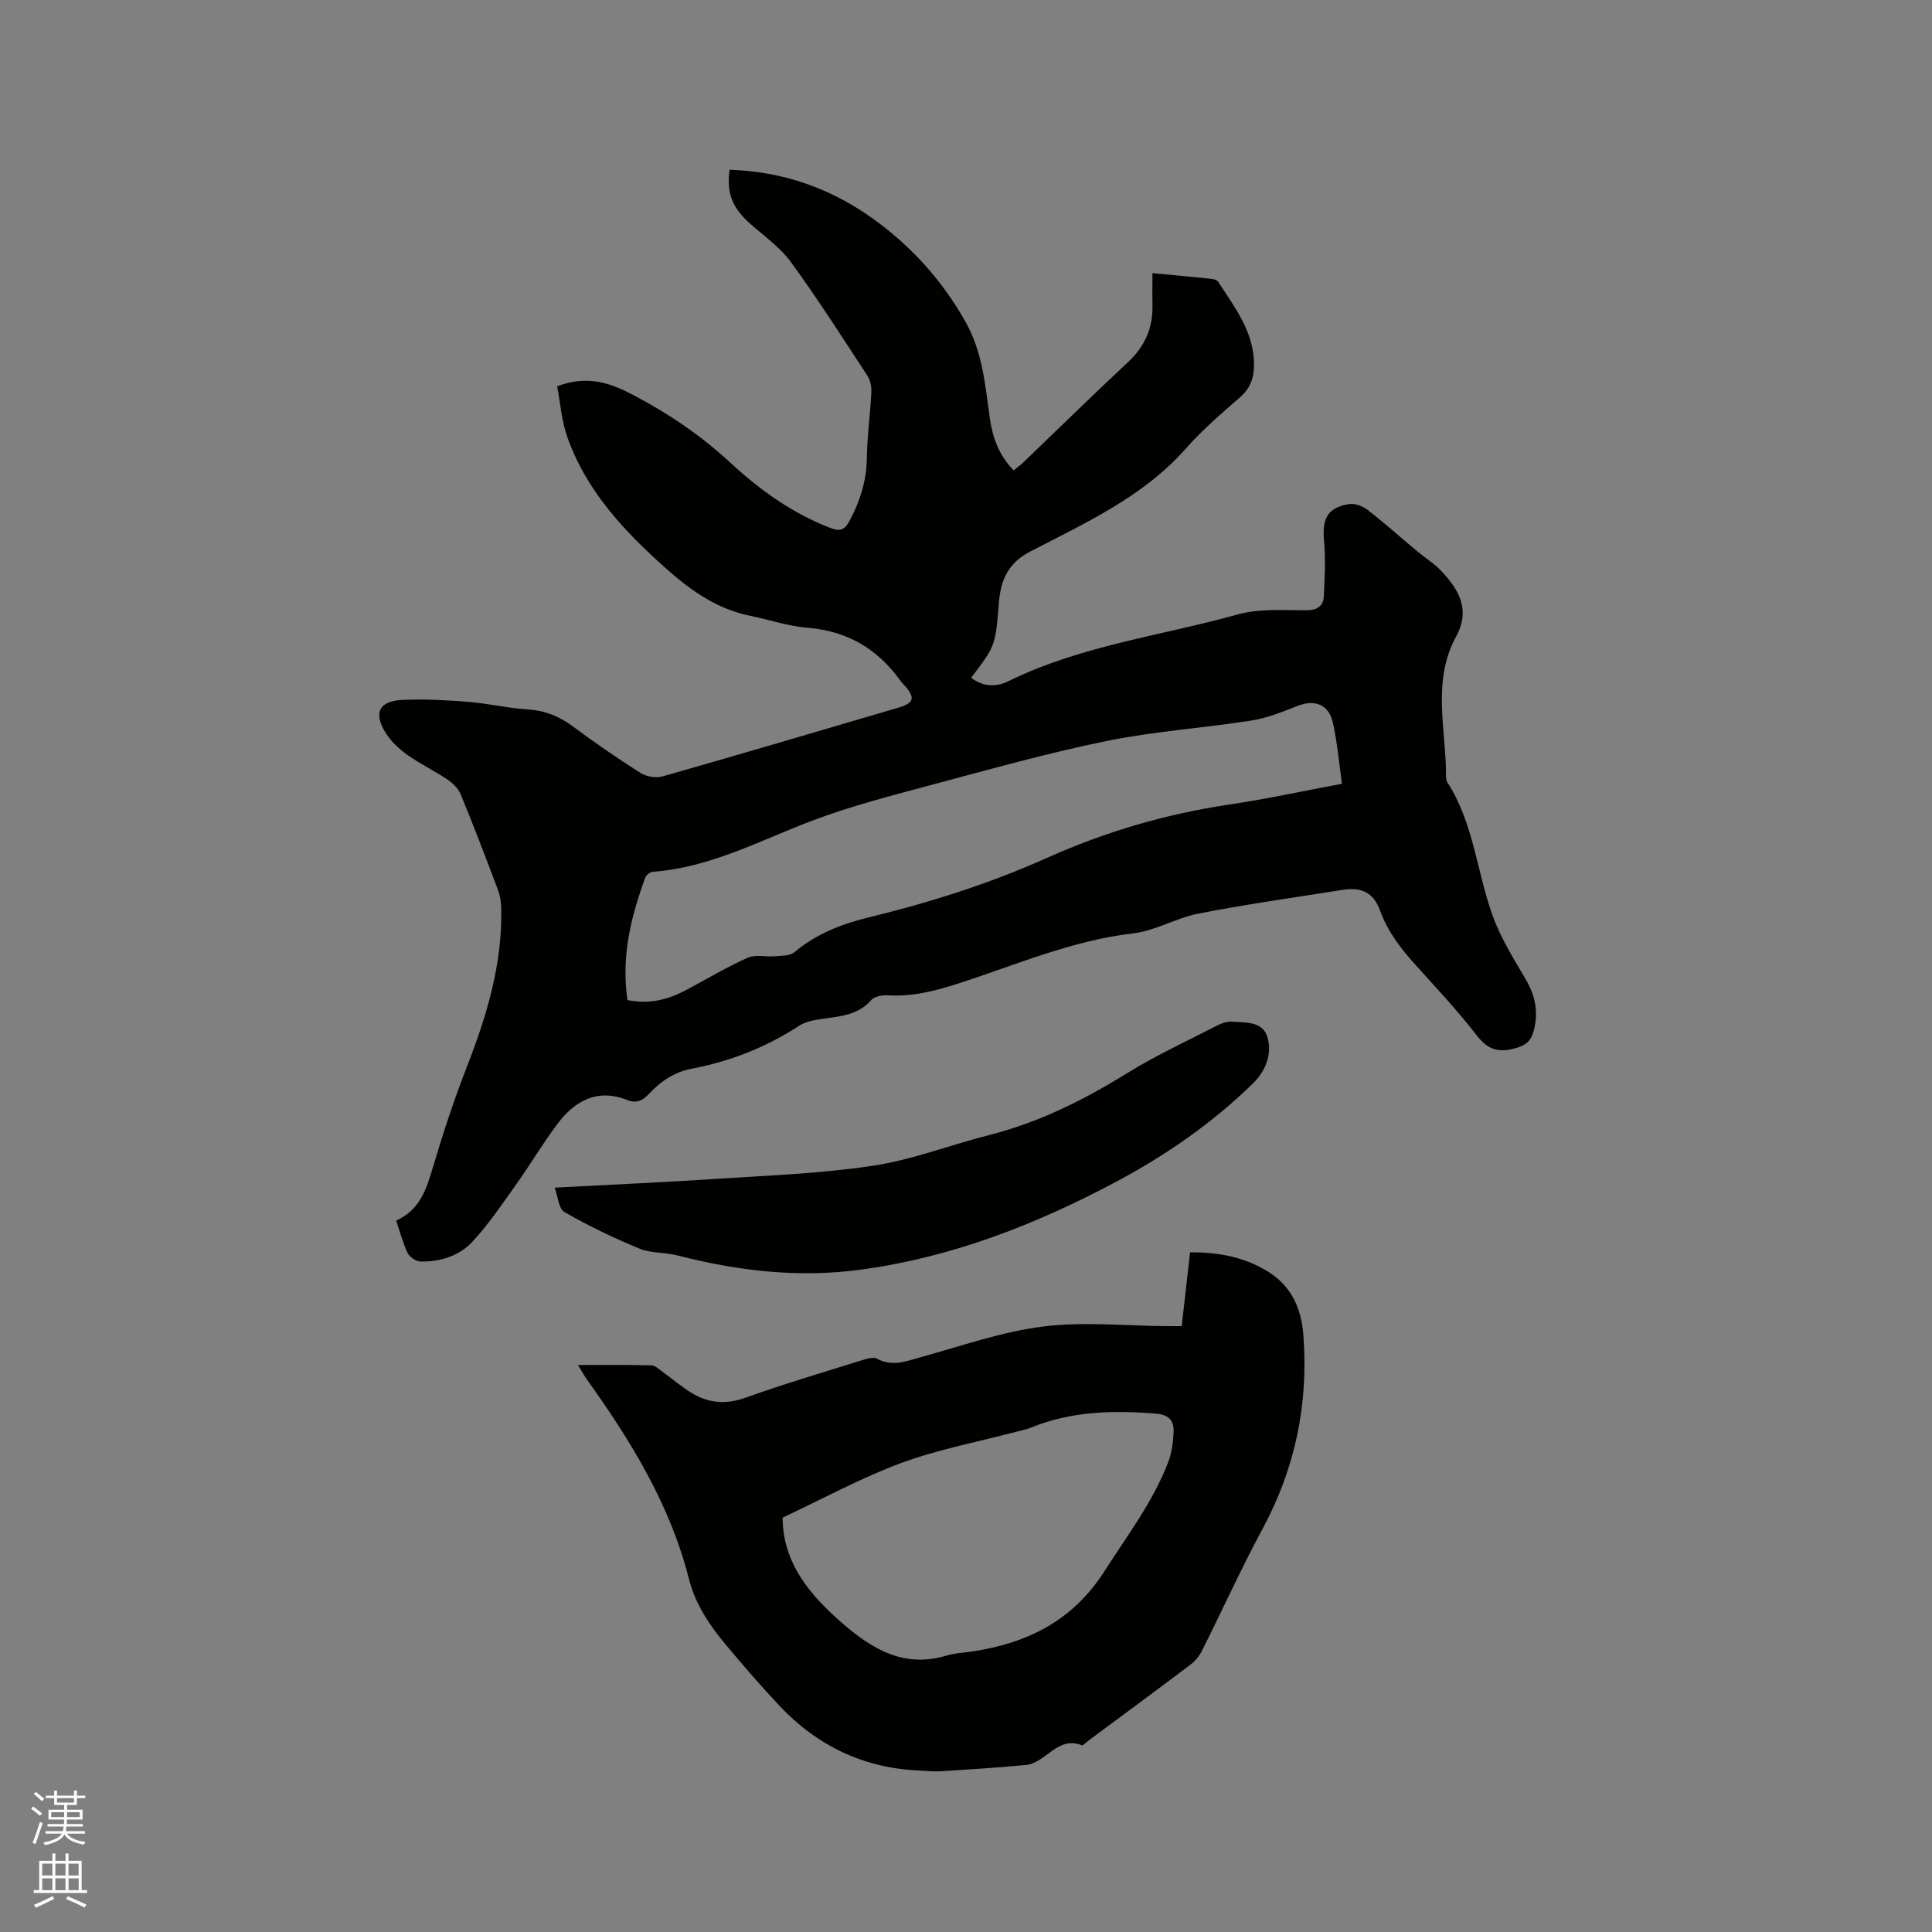 <svg enable-background="new 0 0 400 400" viewBox="0 0 400 400" xmlns="http://www.w3.org/2000/svg"><rect x="0" y="0" width="400" height="400" fill="#808080" stroke="none"/><path d="m6.44 374.46.42-.45c.65.47 1.27.95 1.85 1.44l-.45.49c-.65-.56-1.25-1.06-1.82-1.48m.93 7.33-.63-.26c.55-1.36 1.05-2.8 1.52-4.33.19.1.38.19.59.27-.46 1.29-.95 2.73-1.48 4.32m-.38-10.38.44-.42c.43.34 1.01.82 1.74 1.44l-.49.49c-.53-.51-1.09-1.01-1.69-1.51m2.5.35h1.72v-1.04h.59v1.04h3.52v-1.04h.59v1.04h1.75v.53h-1.75v1.42h-2.03v.97h3.22v2.03h-3.24c0 .35-.01.66-.03.93h3.32v.53h-3.37c-.03.27-.08.58-.15.94h3.96v.53h-3.71c.67.92 1.93 1.48 3.79 1.68-.13.24-.23.44-.29.59-2.13-.38-3.48-1.08-4.04-2.12-.43.97-1.77 1.72-4.03 2.23-.09-.19-.2-.37-.33-.55 2.1-.42 3.37-1.03 3.81-1.83h-3.36v-.53h3.58c.08-.29.13-.61.16-.94h-3.33v-.53h3.39c.02-.27.04-.58.04-.93h-3.23v-2.03h3.25v-.97h-2.07v-1.42h-1.73zm1.12 3.44v1h2.65c.01-.3.02-.44.01-.4v-.25-.35zm1.19-2h3.52v-.91h-3.52zm4.71 2h-2.63v.59c0 .15-.01.28-.01.4h2.64z" fill="#fbfcfa"/><path d="m13.56 383.74h.63v1.52h2.72v6.07h1.13v.6h-11.06v-.6h1.13v-6.07h2.73v-1.52h.63v1.52h2.1v-1.52zm-2.69 8.83.38.56c-1.24.63-2.53 1.25-3.85 1.85-.1-.21-.21-.42-.34-.63 1.36-.55 2.63-1.15 3.81-1.78m-2.13-4.27h2.1v-2.45h-2.1zm0 3.04h2.1v-2.46h-2.1zm2.72-3.04h2.1v-2.45h-2.1zm0 3.04h2.1v-2.46h-2.1zm6.07 3.6c-1.41-.71-2.7-1.3-3.86-1.78l.35-.56c1.45.62 2.75 1.19 3.88 1.72zm-1.25-9.09h-2.1v2.45h2.1zm-2.09 5.49h2.1v-2.46h-2.1z" fill="#fbfcfa"/><g fill="#010100"><path d="m115.35 79.98c6.35-2.39 11.03-.7 15.95 1.9 7.27 3.84 13.89 8.34 19.93 13.93 6.07 5.62 12.79 10.44 20.64 13.48 1.99.77 2.97.5 3.99-1.4 2.19-4.09 3.54-8.29 3.61-13 .07-4.54.7-9.07.93-13.62.06-1.16-.2-2.54-.82-3.49-5.16-7.89-10.25-15.85-15.79-23.47-2.19-3.02-5.43-5.31-8.28-7.82-3.85-3.39-5.13-6.39-4.46-11.34 10.99.34 20.91 3.8 29.79 10.2 7.92 5.71 14.32 12.81 19.12 21.39 3.42 6.13 4.02 12.86 4.93 19.56.55 4.07 1.81 7.82 4.97 11.08.73-.59 1.47-1.12 2.11-1.74 7.19-6.9 14.3-13.88 21.59-20.68 3.5-3.27 5.17-7.12 5.05-11.84-.05-2.08-.01-4.17-.01-6.57 4.53.43 8.4.78 12.27 1.19.48.05 1.13.27 1.36.63 3.49 5.4 7.57 10.57 7.39 17.53-.06 2.56-.87 4.6-2.9 6.37-3.84 3.34-7.74 6.67-11.09 10.48-8.88 10.09-20.84 15.47-32.35 21.45-4.7 2.44-6.11 6.05-6.48 10.65-.71 8.83-.68 8.83-5.74 15.48 2.46 1.86 5.15 1.97 7.73.7 15.01-7.38 31.58-9.39 47.44-13.81 4.48-1.25 9.47-.87 14.23-.87 2.32 0 3.52-.9 3.62-2.92.2-3.87.39-7.77.04-11.62-.4-4.46.77-6.72 5.16-7.44 1.2-.2 2.82.39 3.82 1.16 3.5 2.71 6.8 5.67 10.2 8.51 1.7 1.42 3.64 2.61 5.14 4.21 3.62 3.87 6.06 7.99 3.02 13.56-5.07 9.3-2.03 19.3-2.07 29.02 0 .41.1.88.32 1.22 5.4 8.41 6.04 18.42 9.32 27.52 1.66 4.61 4.33 8.9 6.84 13.16 2.01 3.41 2.68 6.81 1.68 10.64-.53 2.03-1.49 2.99-3.68 3.62-3.5 1.01-5.74.44-8.05-2.53-3.89-5.02-8.23-9.69-12.5-14.41-3.15-3.47-5.98-7.04-7.61-11.56-1.34-3.71-3.84-4.87-7.76-4.25-9.94 1.57-19.91 2.98-29.78 4.9-4.61.89-8.93 3.56-13.53 4.1-12.7 1.47-24.29 6.53-36.24 10.39-4.8 1.55-9.51 2.75-14.58 2.44-1.15-.07-2.78.22-3.45.99-2.82 3.23-6.63 3.36-10.38 3.93-1.53.23-3.22.53-4.48 1.35-6.84 4.46-14.27 7.39-22.24 8.91-3.62.69-6.43 2.56-8.85 5.17-1.25 1.35-2.57 2.11-4.47 1.36-6.26-2.5-10.93.09-14.58 4.97-3.04 4.06-5.63 8.44-8.57 12.57-2.87 4.02-5.65 8.17-9 11.77-2.72 2.93-6.64 4.16-10.7 4.1-.93-.01-2.27-.9-2.69-1.74-1-2.06-1.57-4.34-2.39-6.75 4.92-2.17 6.28-6.52 7.64-11.12 2.06-6.97 4.35-13.9 6.99-20.68 4.15-10.64 7.41-21.42 7.12-32.98-.03-1.24-.24-2.54-.68-3.69-2.5-6.64-5.02-13.26-7.73-19.82-.5-1.22-1.69-2.32-2.83-3.09-2.63-1.77-5.53-3.15-8.12-4.98-1.69-1.2-3.33-2.71-4.45-4.43-2.74-4.23-1.56-6.77 3.38-7 4.52-.21 9.08.04 13.6.4 4.11.33 8.17 1.31 12.28 1.56 3.53.22 6.46 1.36 9.28 3.45 4.59 3.41 9.31 6.67 14.14 9.73 1.21.76 3.19 1.08 4.56.69 16.29-4.64 32.53-9.44 48.78-14.22 3.26-.96 3.56-2.01 1.35-4.55-.28-.32-.6-.61-.85-.95-4.74-6.64-11.01-10.39-19.3-11.05-3.97-.31-7.86-1.67-11.8-2.46-6.81-1.36-12.26-5.18-17.28-9.63-8.7-7.72-16.66-16.12-20.63-27.36-1.21-3.4-1.46-7.13-2.12-10.54zm14.56 127.07c4.63.95 8.53-.14 12.26-2.13 4.2-2.24 8.29-4.7 12.63-6.63 1.62-.72 3.79-.14 5.69-.31 1.35-.12 3.05-.06 3.97-.83 4.51-3.77 9.69-5.82 15.34-7.2 12.66-3.08 25.07-7 36.98-12.34 12.05-5.4 24.56-9.08 37.63-11.02 7.72-1.15 15.37-2.81 23.43-4.32-.63-4.43-.97-8.66-1.91-12.75-.86-3.73-3.8-4.74-7.26-3.38-3.13 1.24-6.35 2.54-9.65 3.05-9.94 1.56-20.04 2.21-29.87 4.22-12.12 2.47-24.06 5.82-36.02 9.02-8.36 2.24-16.79 4.4-24.88 7.45-10.87 4.09-21.19 9.76-33.09 10.61-.56.04-1.36.66-1.56 1.19-2.97 8.12-5.02 16.38-3.69 25.37z"/><path d="m119.66 282.61c5.18 0 10.21-.06 15.23.07.8.02 1.61.87 2.37 1.41 1.98 1.42 3.84 3.03 5.91 4.29 3.53 2.15 7.13 2.46 11.21.99 8.06-2.89 16.29-5.31 24.47-7.87.87-.27 2.05-.57 2.73-.2 3.07 1.69 5.87.58 8.85-.25 8.45-2.33 16.85-5.31 25.47-6.4 8.43-1.07 17.11-.14 25.69-.09.94.01 1.88 0 3.07 0 .58-5.12 1.15-10.12 1.73-15.28 6.03-.05 11.58 1.04 16.5 4.23 4.59 2.98 6.55 7.52 6.96 12.91 1.08 14.21-1.66 27.51-8.45 40.11-4.47 8.29-8.35 16.89-12.58 25.31-.54 1.08-1.43 2.11-2.4 2.85-7.02 5.3-14.1 10.52-21.17 15.76-.43.32-1 .99-1.26.89-5.08-2.01-7.43 3.67-11.56 4.07-5.89.57-11.79.94-17.69 1.32-1.47.09-2.96-.09-4.44-.16-11.55-.5-21.19-5.16-29.04-13.53-3.77-4.02-7.37-8.2-10.91-12.42-3.42-4.07-6.38-8.44-7.71-13.71-3.89-15.37-12.02-28.57-21.11-41.28-.7-1-1.29-2.08-1.87-3.02zm42.37 31.6c.05 9.44 5.68 16.1 12.61 22.07 6.17 5.32 12.73 9.08 21.31 6.49 1.71-.51 3.55-.58 5.33-.85 11.47-1.73 20.84-6.36 27.44-16.7 4.67-7.31 9.94-14.22 13.1-22.38.78-2.01 1.09-4.3 1.16-6.47.07-2.22-.98-3.48-3.65-3.69-8.85-.71-17.53-.53-25.89 2.9-.87.36-1.82.54-2.74.78-8.07 2.13-16.35 3.68-24.14 6.55-8.29 3.06-16.11 7.36-24.53 11.3z"/><path d="m114.84 245.89c11.7-.63 22.7-1.11 33.68-1.83 10.78-.71 21.64-1.1 32.29-2.72 8.11-1.23 15.92-4.29 23.92-6.32 10.28-2.61 19.58-7.23 28.56-12.79 6.01-3.72 12.48-6.7 18.77-9.94.91-.47 2.03-.84 3.02-.77 2.81.2 6.36-.08 7.32 3.19 1.02 3.48-.32 6.98-2.96 9.57-8.39 8.21-17.97 14.85-28.3 20.36-16.64 8.87-34.01 15.66-52.86 18.22-12.93 1.76-25.55.28-38.08-2.95-2.55-.66-5.41-.41-7.79-1.39-5.32-2.2-10.56-4.7-15.55-7.58-1.22-.71-1.37-3.31-2.02-5.05z"/></g></svg>